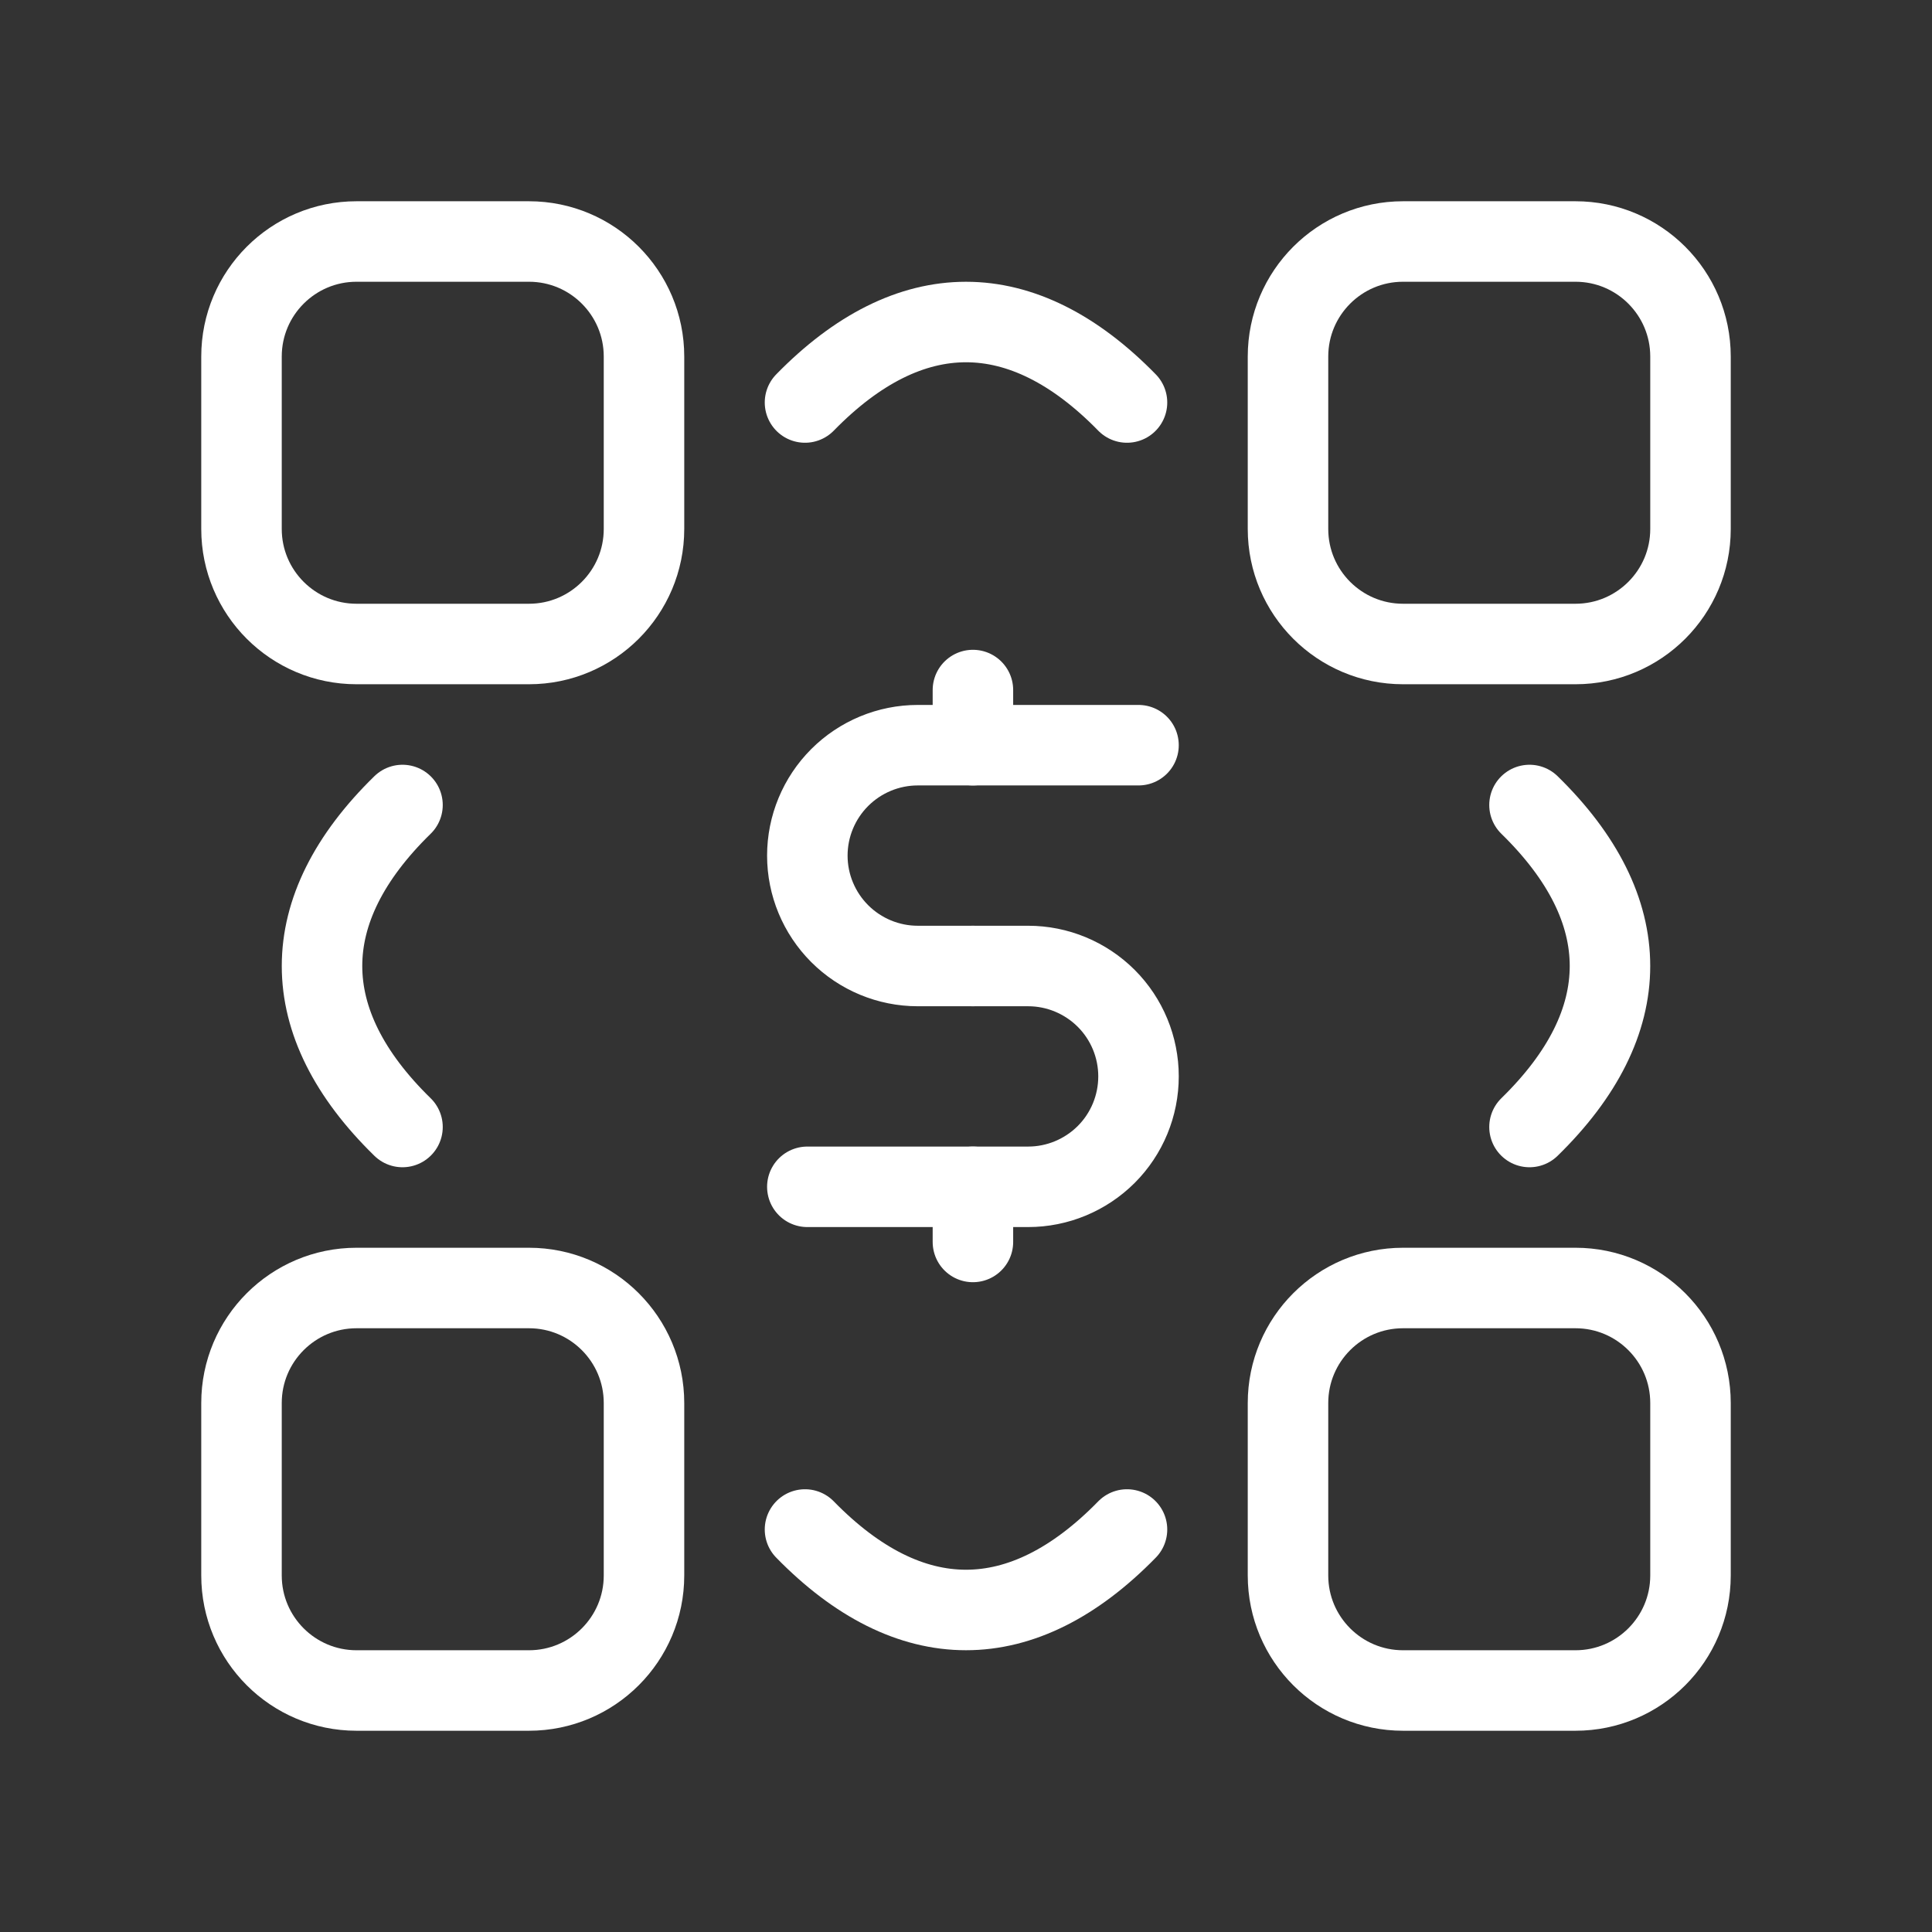 <svg width="24" height="24" viewBox="0 0 24 24" fill="none" xmlns="http://www.w3.org/2000/svg">
<rect x="0" y="0" width="24" height="24" fill="#333333" stroke="none"/>
<path d="M19.571 3H17.429C16.64 3 16 3.64 16 4.429V6.571C16 7.36 16.64 8 17.429 8H19.571C20.36 8 21 7.36 21 6.571V4.429C21 3.64 20.36 3 19.571 3Z" stroke="white" stroke-linecap="round" stroke-linejoin="round"/>
<path d="M19.571 16H17.429C16.64 16 16 16.64 16 17.429V19.571C16 20.36 16.64 21 17.429 21H19.571C20.36 21 21 20.36 21 19.571V17.429C21 16.64 20.36 16 19.571 16Z" stroke="white" stroke-linecap="round" stroke-linejoin="round"/>
<path d="M6.571 3H4.429C3.64 3 3 3.64 3 4.429V6.571C3 7.36 3.64 8 4.429 8H6.571C7.36 8 8 7.36 8 6.571V4.429C8 3.64 7.36 3 6.571 3Z" stroke="white" stroke-linecap="round" stroke-linejoin="round"/>
<path d="M6.571 16H4.429C3.64 16 3 16.64 3 17.429V19.571C3 20.36 3.64 21 4.429 21H6.571C7.36 21 8 20.36 8 19.571V17.429C8 16.64 7.36 16 6.571 16Z" stroke="white" stroke-linecap="round" stroke-linejoin="round"/>
<path d="M10 5C11.302 3.667 12.698 3.667 14 5" stroke="white" stroke-linecap="round" stroke-linejoin="round"/>
<path d="M5 14C3.667 12.698 3.667 11.302 5 10" stroke="white" stroke-linecap="round" stroke-linejoin="round"/>
<path d="M19 10C20.333 11.302 20.333 12.698 19 14" stroke="white" stroke-linecap="round" stroke-linejoin="round"/>
<path d="M10 19C11.302 20.333 12.698 20.333 14 19" stroke="white" stroke-linecap="round" stroke-linejoin="round"/>
<path d="M12.086 12H11.401C11.037 12 10.688 11.855 10.431 11.598C10.174 11.341 10.029 10.992 10.029 10.629C10.029 10.265 10.174 9.916 10.431 9.659C10.688 9.402 11.037 9.257 11.401 9.257H14.143" stroke="white" stroke-linecap="round" stroke-linejoin="round"/>
<path d="M12.086 12H12.772C13.136 12 13.484 12.145 13.742 12.402C13.999 12.659 14.143 13.008 14.143 13.371C14.143 13.735 13.999 14.084 13.742 14.341C13.484 14.598 13.136 14.743 12.772 14.743H10.029" stroke="white" stroke-linecap="round" stroke-linejoin="round"/>
<path d="M12.086 8.572V9.257" stroke="white" stroke-linecap="round" stroke-linejoin="round"/>
<path d="M12.086 14.743V15.428" stroke="white" stroke-linecap="round" stroke-linejoin="round"/>
</svg>
